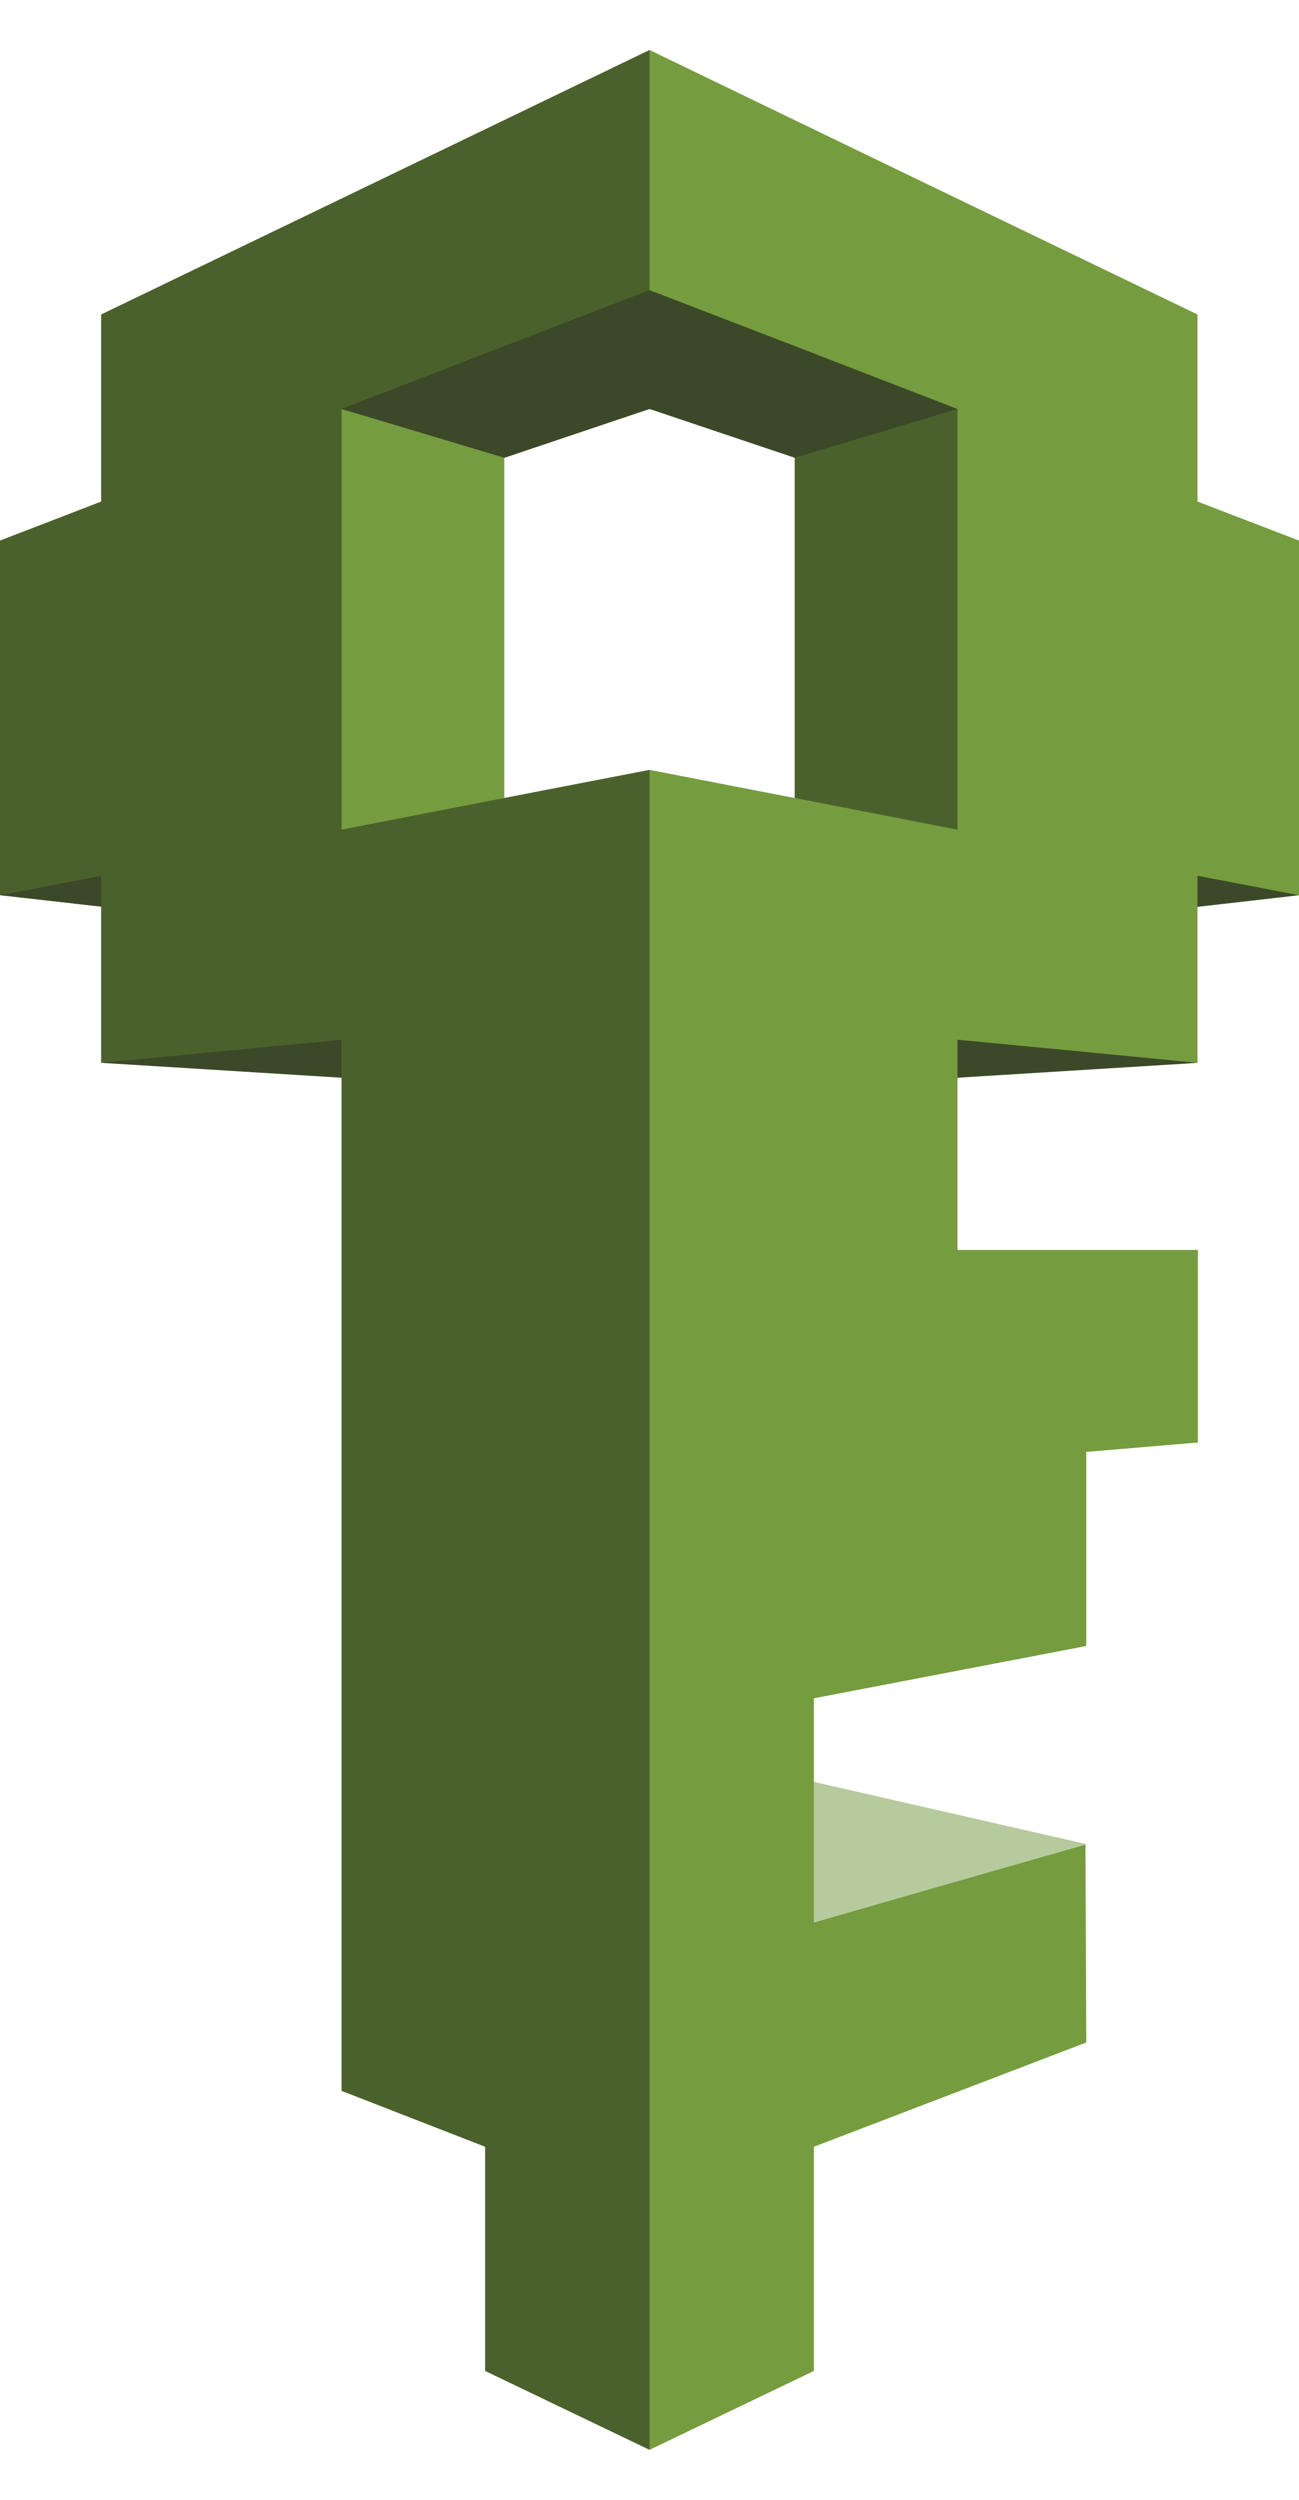 <?xml version="1.0" encoding="UTF-8"?>
<svg xmlns="http://www.w3.org/2000/svg" xmlns:xlink="http://www.w3.org/1999/xlink" width="13px" height="25px" viewBox="0 0 13 24" version="1.1">
<g id="surface1">
<path style=" stroke:none;fill-rule:nonzero;fill:rgb(23.529%,28.627%,16.078%);fill-opacity:1;" d="M 1.066 8.117 L 0 8.453 L 1.105 8.578 Z M 1.066 8.117 "/>
<path style=" stroke:none;fill-rule:nonzero;fill:rgb(23.529%,28.627%,16.078%);fill-opacity:1;" d="M 1.012 10.129 L 6.5 10.469 L 11.988 10.129 L 6.5 9.098 Z M 1.012 10.129 "/>
<path style=" stroke:none;fill-rule:nonzero;fill:rgb(23.529%,28.627%,16.078%);fill-opacity:1;" d="M 11.906 8.578 L 13 8.453 L 11.906 8.172 Z M 11.906 8.578 "/>
<path style=" stroke:none;fill-rule:nonzero;fill:rgb(71.765%,79.216%,61.569%);fill-opacity:1;" d="M 7.992 17.285 L 10.867 17.941 L 7.984 18.781 Z M 7.992 17.285 "/>
<path style=" stroke:none;fill-rule:nonzero;fill:rgb(29.412%,38.039%,17.255%);fill-opacity:1;" d="M 1.012 4.516 L 1.012 2.645 L 6.5 0 L 6.523 0.02 L 6.512 2.395 L 6.5 2.398 L 6.48 2.453 L 3.477 3.625 L 3.449 7.738 L 5.047 7.48 L 6.5 7.199 L 6.5 24 L 4.855 23.211 L 4.855 20.969 L 3.418 20.41 L 3.418 9.898 L 1.012 10.129 L 1.012 8.258 L 0 8.453 L 0 4.906 Z M 1.012 4.516 "/>
<path style=" stroke:none;fill-rule:nonzero;fill:rgb(45.882%,61.176%,24.314%);fill-opacity:1;" d="M 5.047 7.48 L 3.418 7.797 L 3.418 3.59 L 5.047 4.078 Z M 5.047 7.48 "/>
<path style=" stroke:none;fill-rule:nonzero;fill:rgb(45.882%,61.176%,24.314%);fill-opacity:1;" d="M 9.34 1.371 L 11.984 2.645 L 11.984 4.516 L 13 4.906 L 13 8.453 L 11.984 8.258 L 11.984 10.129 L 10.695 10.004 L 9.582 9.898 L 9.582 12 L 11.988 12 L 11.988 13.926 L 10.871 14.02 L 10.871 15.961 L 8.145 16.484 L 8.145 18.727 L 10.863 17.945 L 10.871 19.926 L 8.145 20.969 L 8.145 23.211 L 6.5 24 L 6.5 7.199 L 7.949 7.48 L 9.504 7.676 L 9.504 3.621 L 6.543 2.52 L 6.5 2.398 L 6.5 0 Z M 9.34 1.371 "/>
<path style=" stroke:none;fill-rule:nonzero;fill:rgb(23.529%,28.627%,16.078%);fill-opacity:1;" d="M 8.145 3.035 L 6.5 2.402 L 3.418 3.59 L 5.047 4.078 Z M 8.145 3.035 "/>
<path style=" stroke:none;fill-rule:nonzero;fill:rgb(23.529%,28.627%,16.078%);fill-opacity:1;" d="M 3.418 3.59 L 6.5 2.402 L 7.148 2.652 L 8.145 3.035 L 9.582 3.59 L 9.508 3.664 L 8.039 4.105 L 7.953 4.078 L 6.5 3.59 L 5.047 4.078 Z M 3.418 3.59 "/>
<path style=" stroke:none;fill-rule:nonzero;fill:rgb(29.412%,38.039%,17.255%);fill-opacity:1;" d="M 7.953 4.078 L 9.582 3.59 L 9.582 7.797 L 7.953 7.48 Z M 7.953 4.078 "/>
</g>
</svg>
